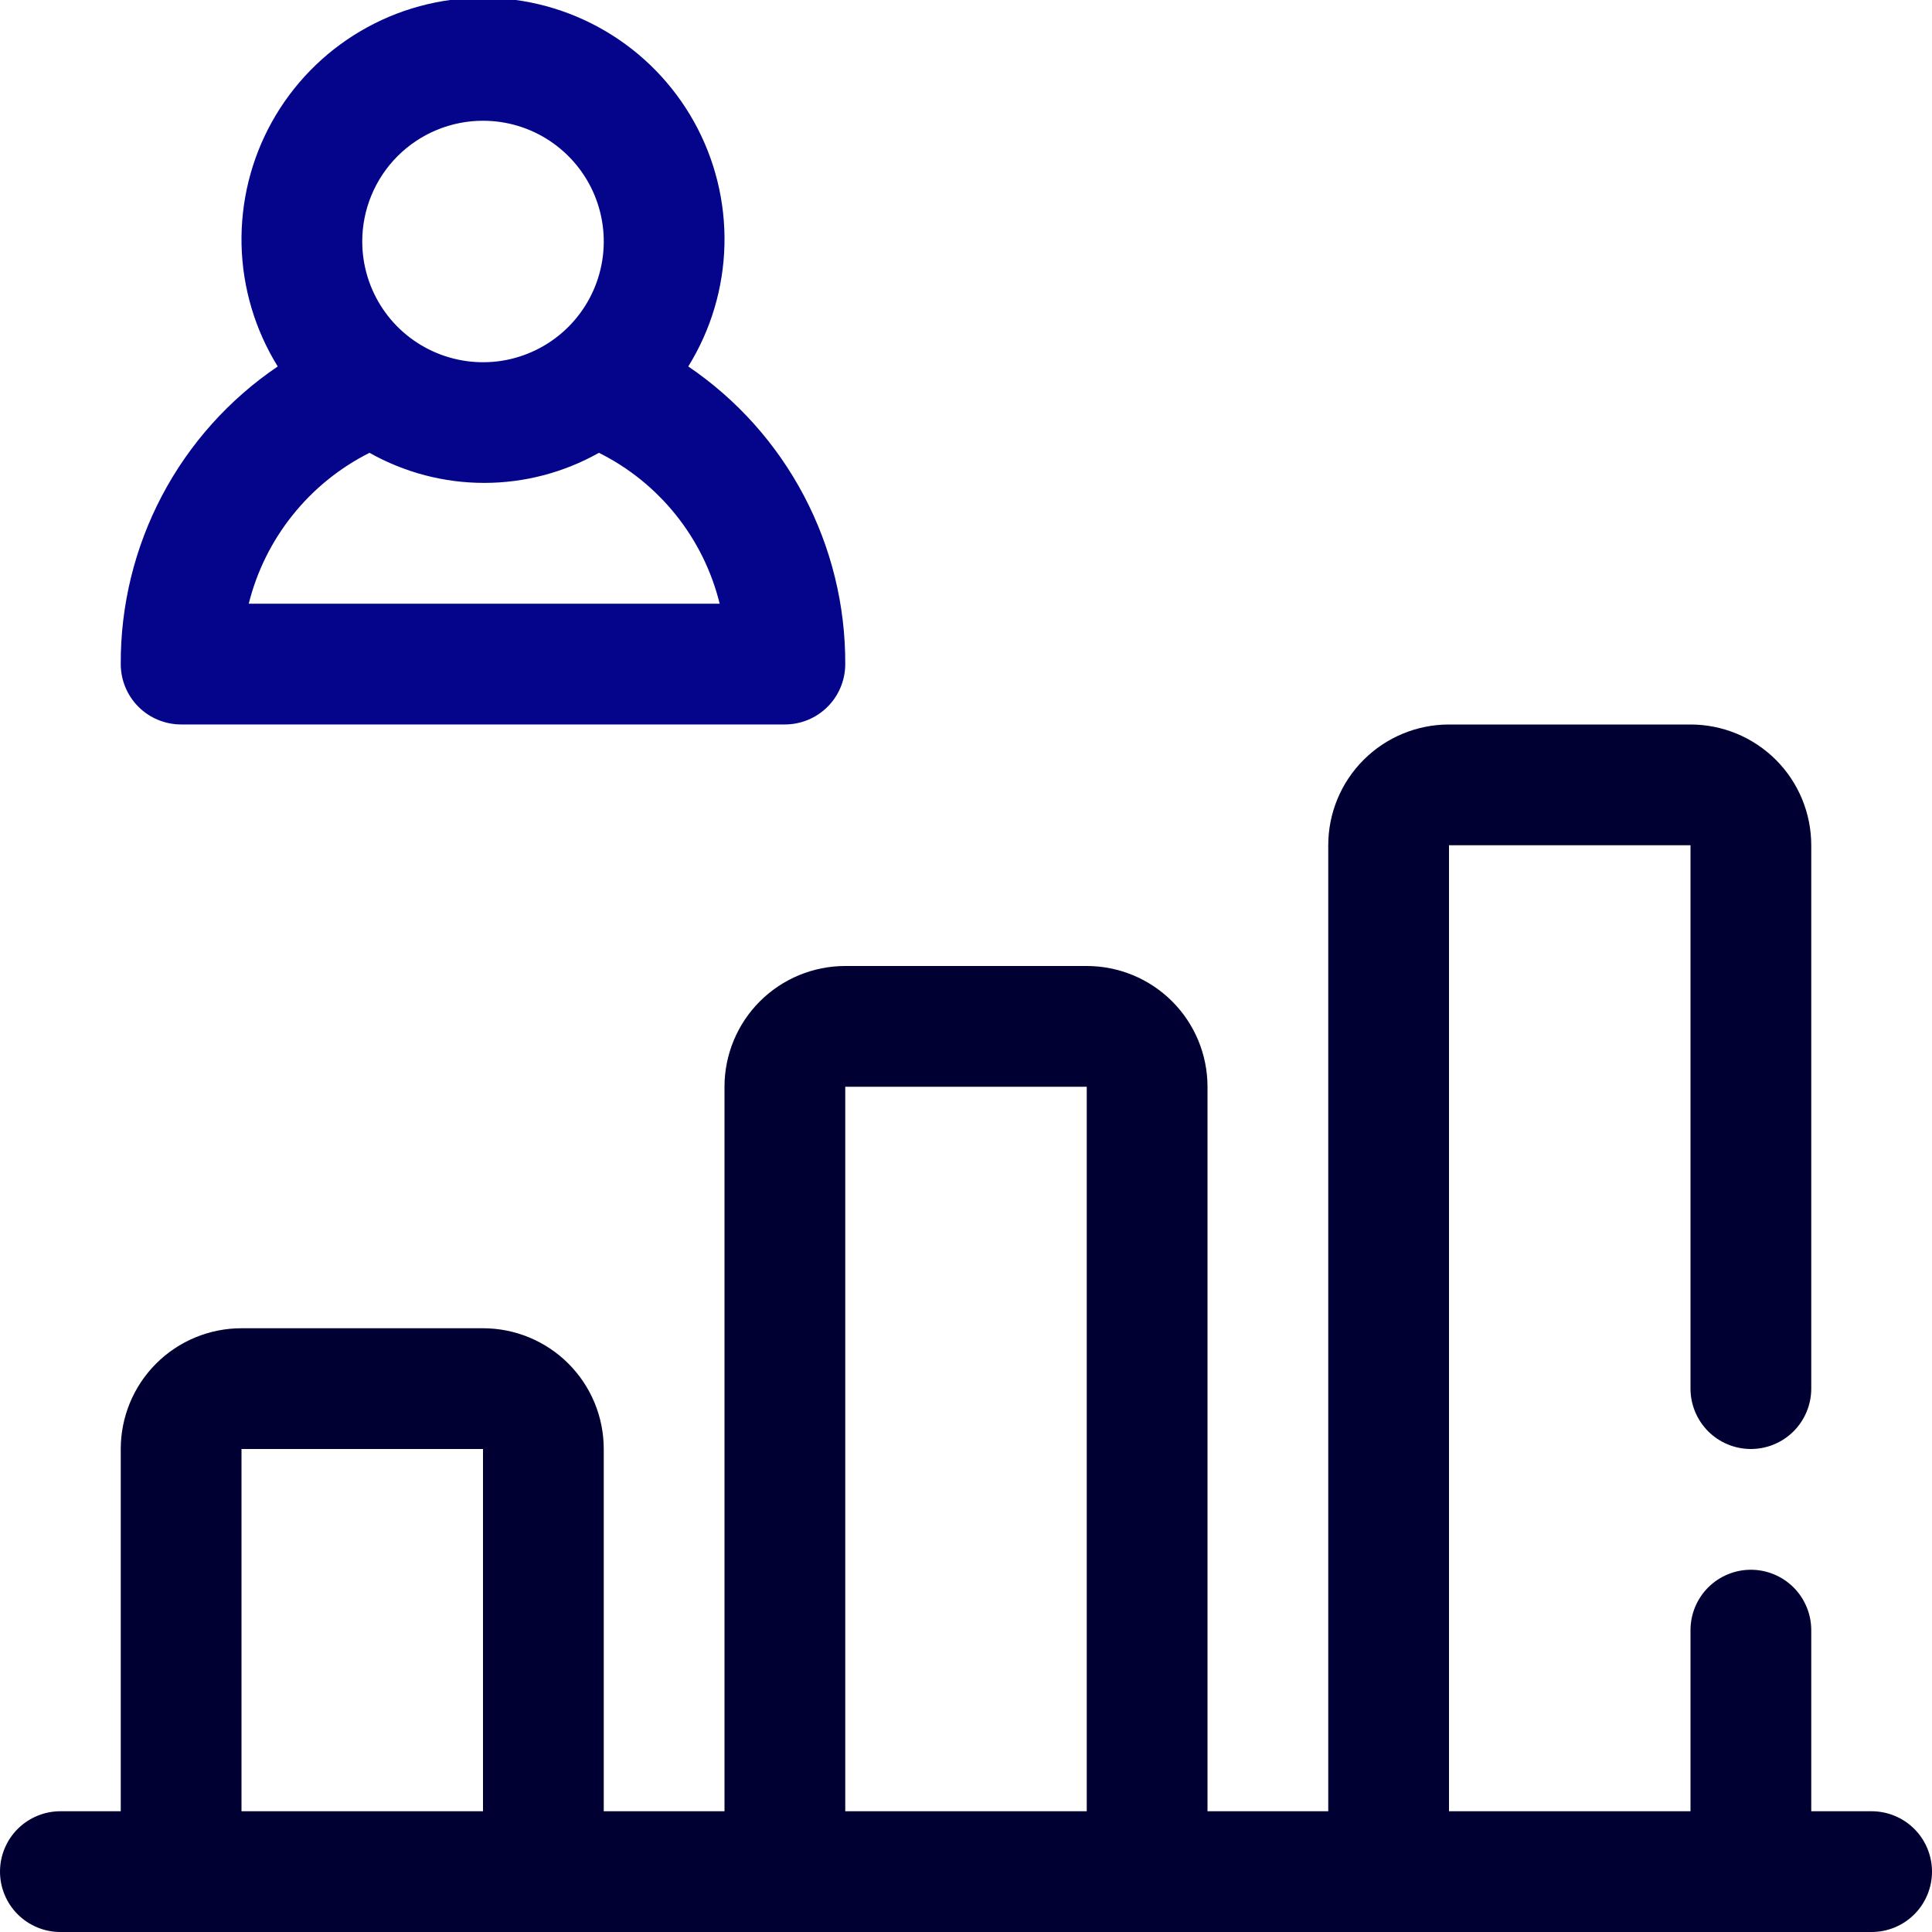 <svg width="40" height="40" viewBox="0 0 40 40" fill="none" xmlns="http://www.w3.org/2000/svg">
<rect x="0" y="0" width="40" height="40" fill="#808080" stroke="none"/>
<g clip-path="url(#clip0_5284_29180)">
<rect width="40" height="40" fill="white"/>
<path d="M38.75 37.5H37.5V33.75C37.5 33.419 37.368 33.1 37.134 32.866C36.9 32.632 36.581 32.5 36.25 32.5C35.919 32.5 35.6 32.632 35.366 32.866C35.132 33.1 35 33.419 35 33.75V37.5H30V17.5H35V28.75C35 29.081 35.132 29.399 35.366 29.634C35.6 29.868 35.919 30 36.25 30C36.581 30 36.9 29.868 37.134 29.634C37.368 29.399 37.5 29.081 37.5 28.75V17.5C37.5 16.837 37.237 16.201 36.768 15.732C36.299 15.263 35.663 15 35 15H30C29.337 15 28.701 15.263 28.232 15.732C27.763 16.201 27.5 16.837 27.5 17.5V37.5H25V22.5C25 21.837 24.737 21.201 24.268 20.732C23.799 20.263 23.163 20 22.5 20H17.5C16.837 20 16.201 20.263 15.732 20.732C15.263 21.201 15 21.837 15 22.5V37.5H12.5V30C12.5 29.337 12.237 28.701 11.768 28.232C11.299 27.763 10.663 27.5 10 27.5H5C4.337 27.5 3.701 27.763 3.232 28.232C2.763 28.701 2.5 29.337 2.5 30V37.5H1.25C0.918 37.5 0.601 37.632 0.366 37.866C0.132 38.1 0 38.419 0 38.75C0 39.081 0.132 39.4 0.366 39.634C0.601 39.868 0.918 40 1.25 40H38.75C39.081 40 39.4 39.868 39.634 39.634C39.868 39.4 40 39.081 40 38.75C40 38.419 39.868 38.1 39.634 37.866C39.4 37.632 39.081 37.5 38.75 37.5ZM5 37.5V30H10V37.5H5ZM17.5 37.5V22.5H22.5V37.5H17.5Z" fill="#000033"/>
<path d="M14.25 7.587C14.719 6.83 14.978 5.961 14.999 5.07C15.02 4.179 14.802 3.299 14.369 2.521C13.935 1.743 13.302 1.094 12.534 0.643C11.766 0.191 10.891 -0.047 10 -0.047C9.109 -0.047 8.234 0.191 7.466 0.643C6.698 1.094 6.065 1.743 5.631 2.521C5.198 3.299 4.981 4.179 5.001 5.07C5.022 5.961 5.281 6.83 5.75 7.587C4.744 8.268 3.921 9.187 3.354 10.262C2.788 11.337 2.494 12.534 2.5 13.749C2.5 14.081 2.632 14.399 2.866 14.633C3.101 14.868 3.419 14.999 3.75 14.999H16.25C16.582 14.999 16.899 14.868 17.134 14.633C17.368 14.399 17.5 14.081 17.5 13.749C17.505 12.535 17.211 11.337 16.644 10.263C16.078 9.188 15.255 8.269 14.25 7.587ZM10 2.5C10.495 2.5 10.978 2.646 11.389 2.921C11.8 3.196 12.121 3.586 12.31 4.043C12.499 4.5 12.549 5.002 12.452 5.487C12.356 5.972 12.117 6.418 11.768 6.767C11.418 7.117 10.973 7.355 10.488 7.452C10.003 7.548 9.5 7.498 9.043 7.309C8.587 7.12 8.196 6.8 7.921 6.388C7.647 5.977 7.5 5.494 7.5 5C7.5 4.337 7.763 3.701 8.232 3.232C8.701 2.763 9.337 2.5 10 2.5ZM5.15 12.499C5.317 11.829 5.627 11.203 6.059 10.664C6.49 10.125 7.033 9.685 7.65 9.375C8.375 9.783 9.193 9.998 10.025 9.998C10.857 9.998 11.675 9.783 12.4 9.375C13.019 9.683 13.562 10.122 13.994 10.662C14.426 11.201 14.735 11.829 14.9 12.499H5.15Z" fill="#05058C"/>
</g>
<defs>
<clipPath id="clip0_5284_29180">
<rect width="40" height="40" fill="white"/>
</clipPath>
</defs>
</svg>
